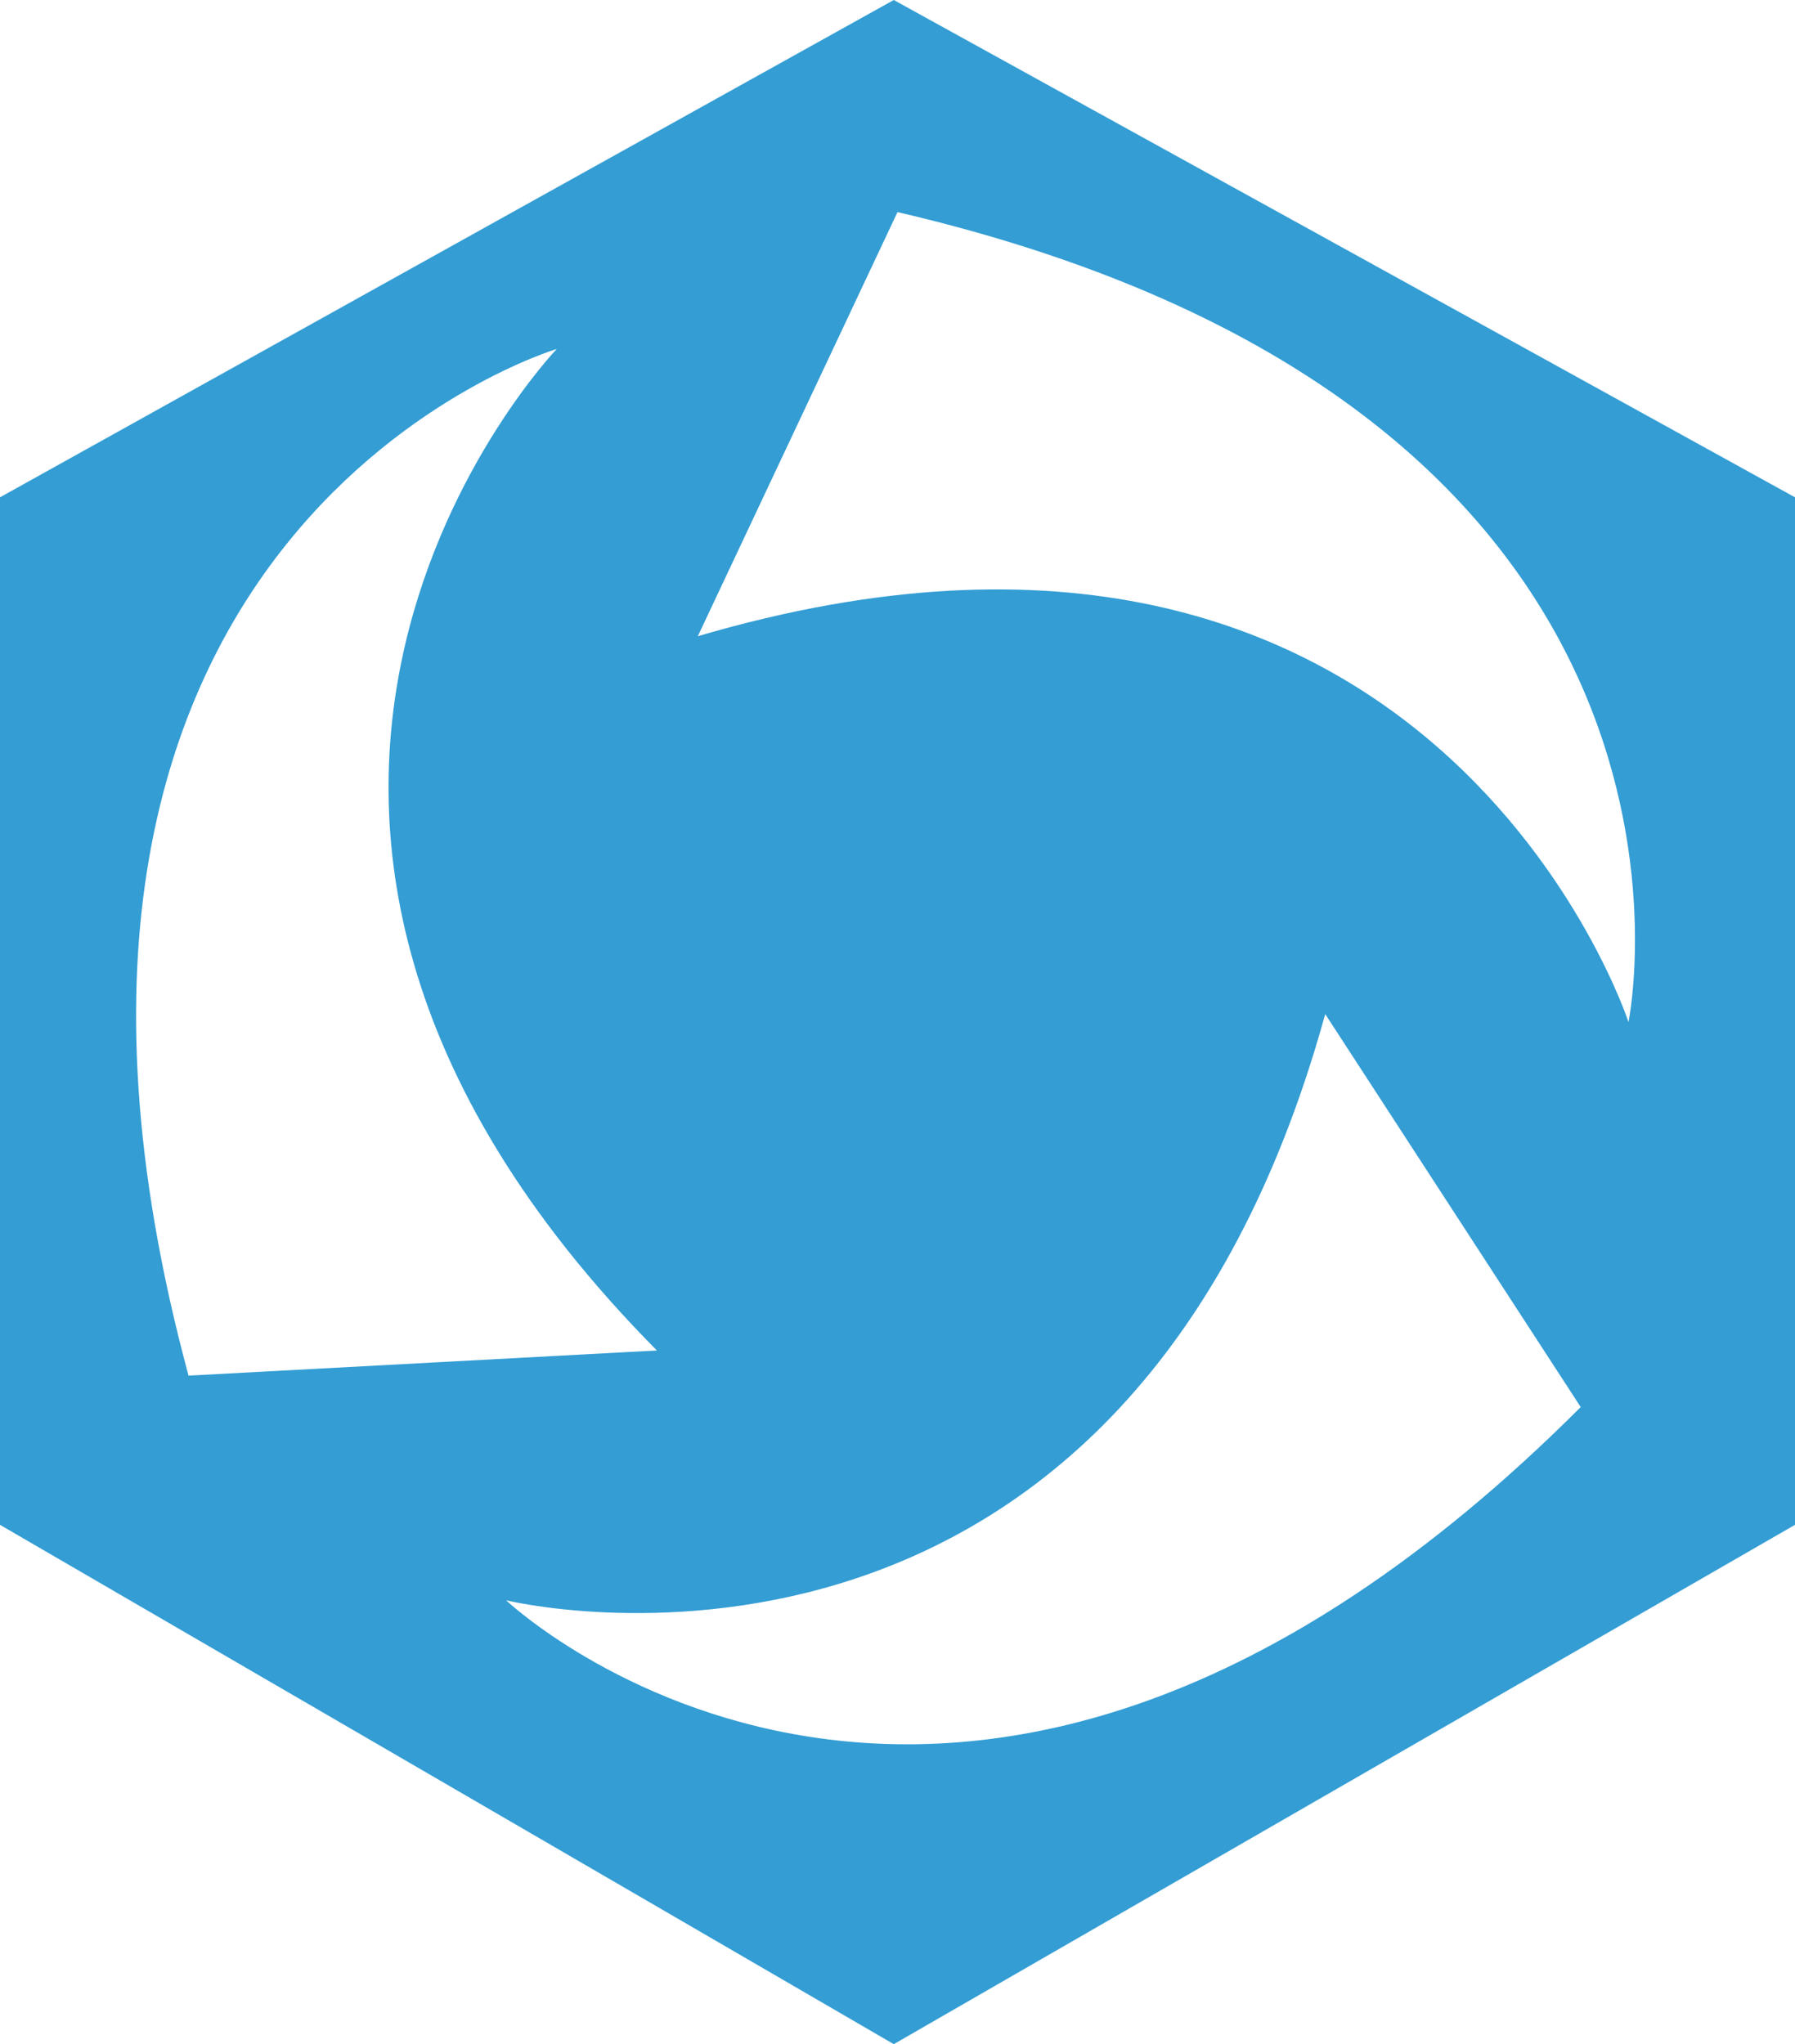 <svg width="360" height="410" viewBox="0 0 360 410" fill="none" xmlns="http://www.w3.org/2000/svg">
<path d="M179.254 0L0 99.748V305.838L179.254 410L360 305.838V99.748L179.254 0ZM111.661 69.996C111.661 69.996 23.755 161.718 131.744 270.868L37.813 275.913C-8.205 105.653 111.661 69.996 111.661 69.996ZM101.505 320.972C101.505 320.972 224.928 351.298 265.783 203.395L317.023 282.219C192.279 406.962 101.505 320.972 101.505 320.972ZM326.605 205C326.605 205 287.3 84.27 139.949 127.609L180 42.536C351.852 82.608 326.605 205 326.605 205Z" fill="#339DD4"/>
</svg>
